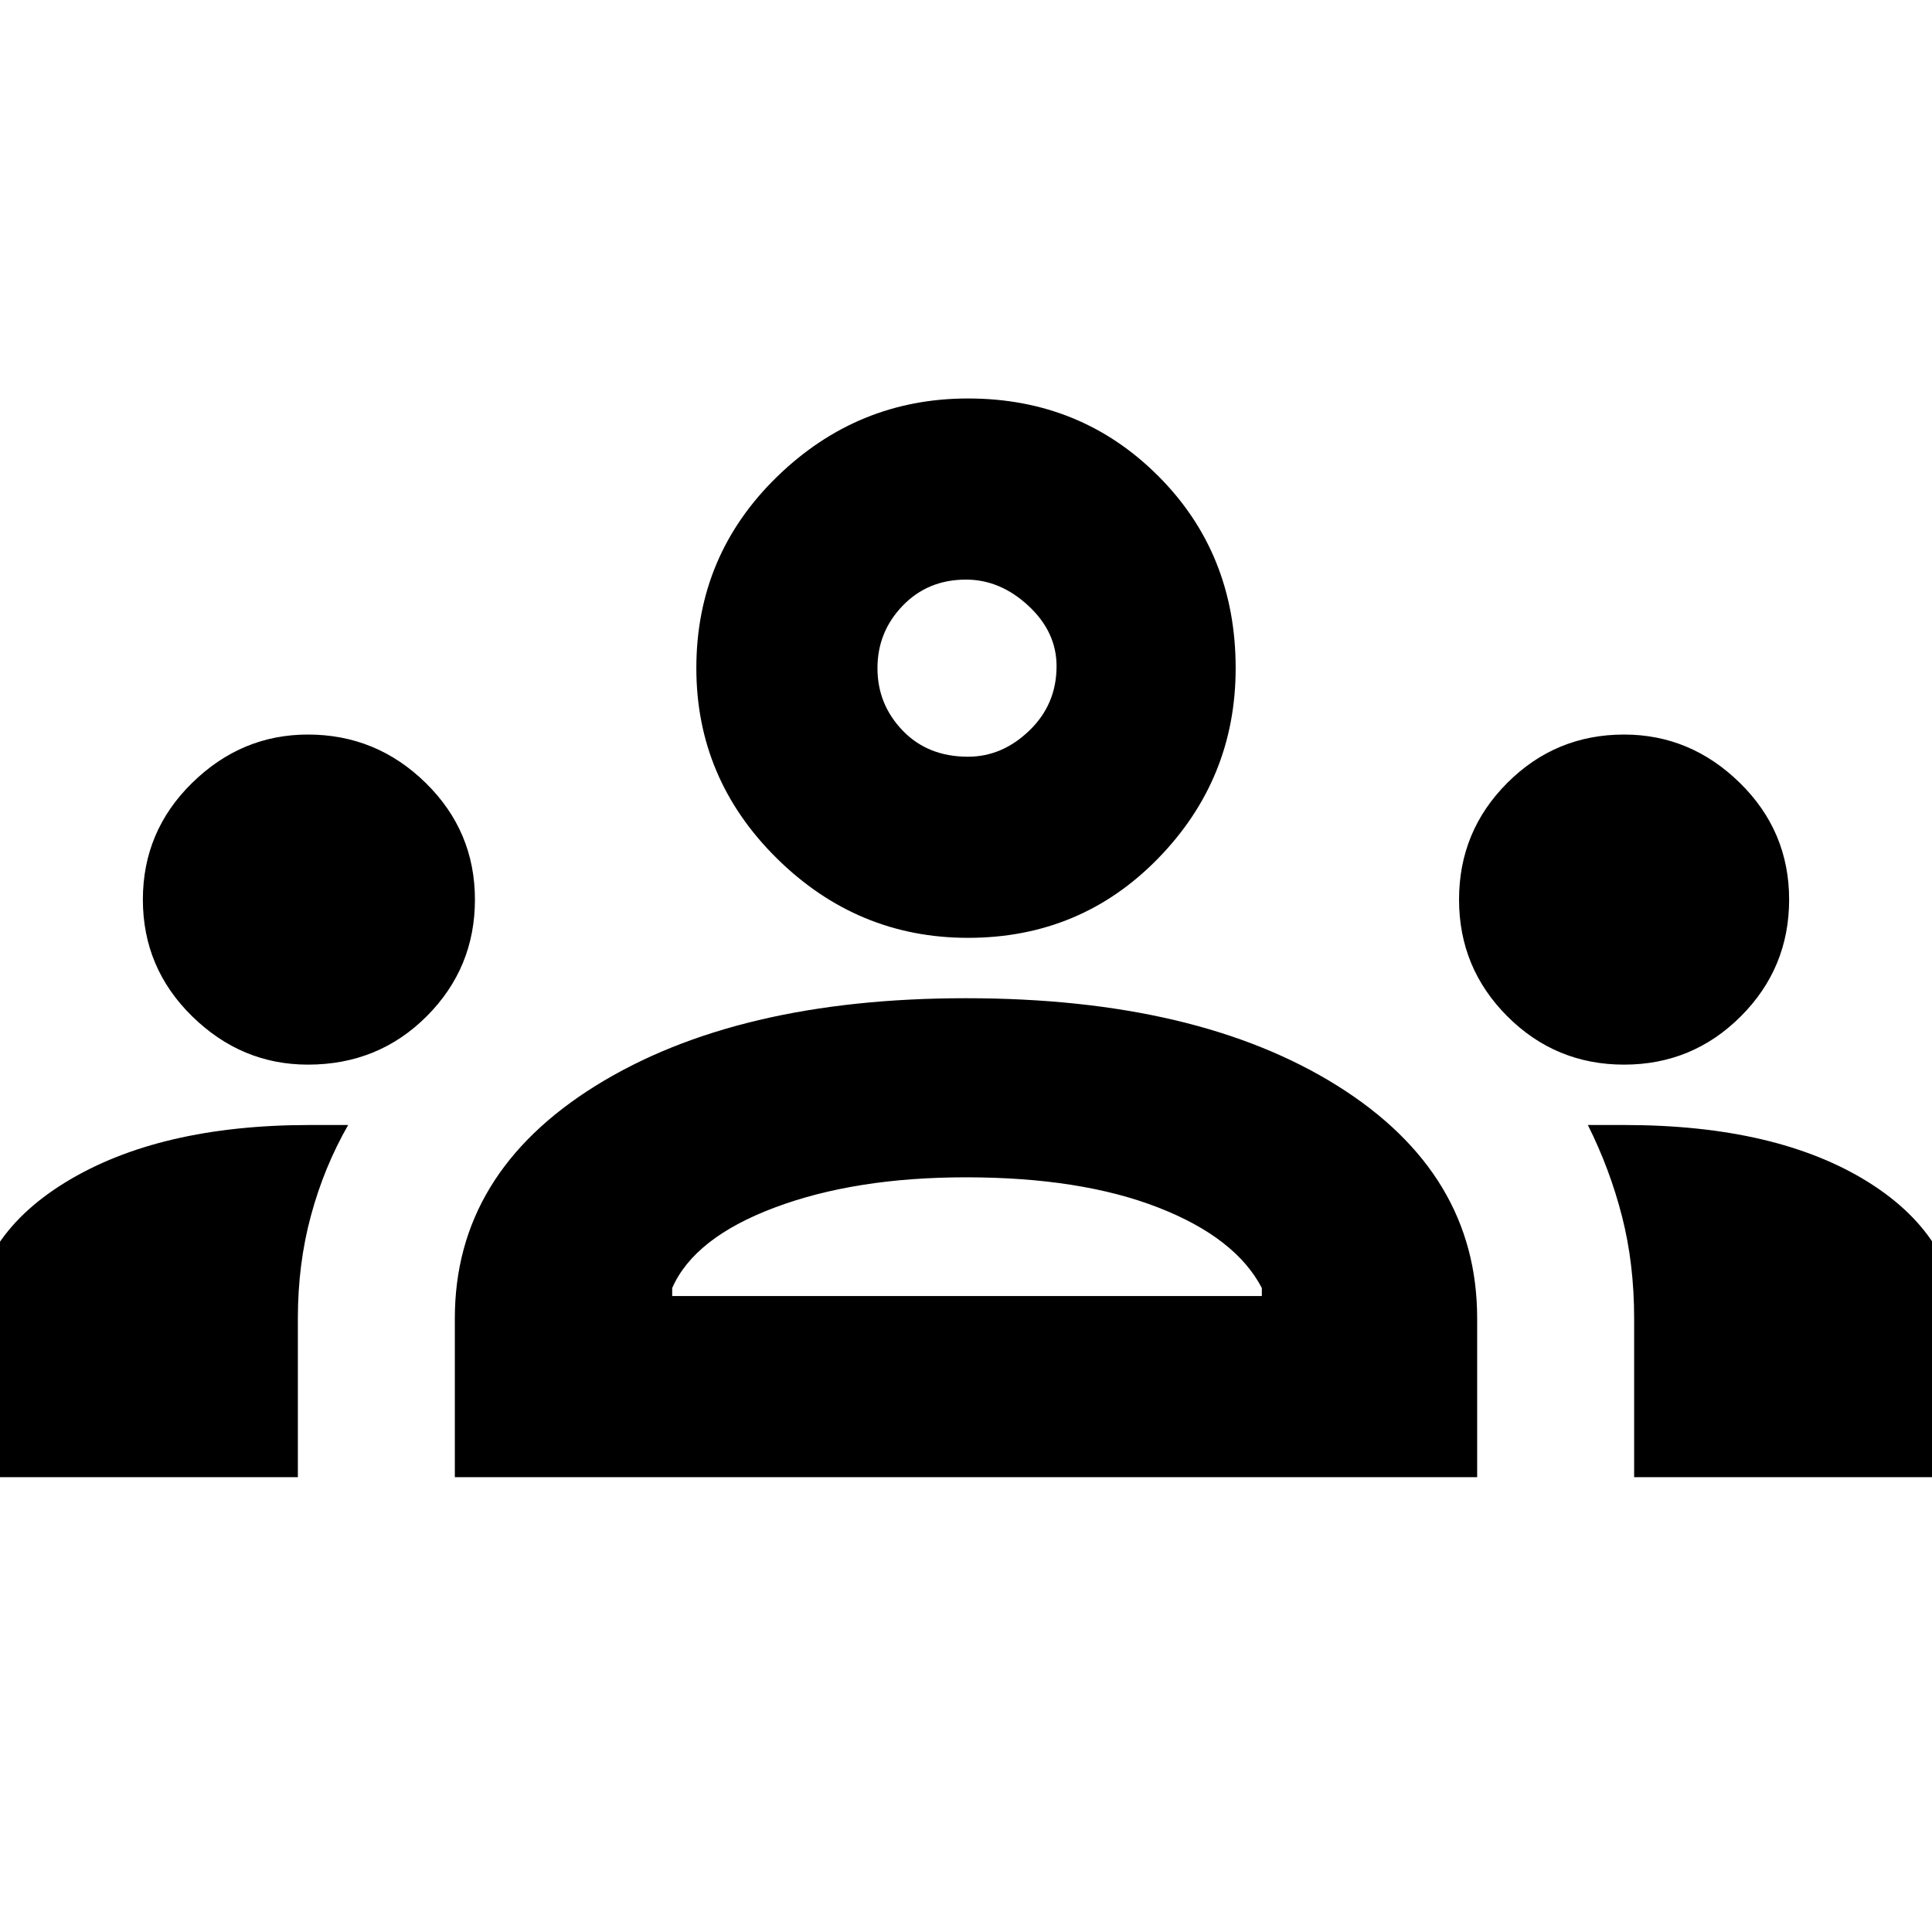 <svg xmlns="http://www.w3.org/2000/svg" height="40" width="40"><path d="M-.583 30.583v-2.958q0-1.958 1.937-3.146 1.938-1.187 5.063-1.187H7.208q-.5.875-.77 1.875-.271 1-.271 2.125v3.291Zm10 0v-3.291q0-3 2.916-4.813Q15.25 20.667 20 20.667q4.792 0 7.688 1.812 2.895 1.813 2.895 4.813v3.291Zm24.416 0v-3.291q0-1.125-.25-2.104-.25-.98-.708-1.896h.75q3.167 0 5.063 1.187 1.895 1.188 1.895 3.188v2.916ZM20 24.375q-2.292 0-3.958.625-1.667.625-2.125 1.667v.166h12.208v-.166q-.542-1.042-2.146-1.667-1.604-.625-3.979-.625ZM6.375 22.042q-1.375 0-2.396-1t-1.021-2.417q0-1.417 1.021-2.417 1.021-1 2.396-1 1.417 0 2.437 1 1.021 1 1.021 2.417 0 1.417-1 2.417-1 1-2.458 1Zm27.25 0q-1.417 0-2.417-1-1-1-1-2.417 0-1.417 1-2.417 1-1 2.417-1 1.375 0 2.396 1t1.021 2.417q0 1.417-1 2.417-1 1-2.417 1Zm-13.583-2.625q-2.292 0-3.959-1.646-1.666-1.646-1.666-3.938 0-2.333 1.666-3.958Q17.75 8.25 20.042 8.25q2.333 0 3.937 1.604 1.604 1.604 1.604 3.979 0 2.292-1.604 3.938-1.604 1.646-3.937 1.646ZM20 12q-.792 0-1.312.542-.521.541-.521 1.291 0 .75.521 1.292.52.542 1.354.542.708 0 1.27-.542.563-.542.563-1.333 0-.709-.583-1.25Q20.708 12 20 12Zm0 14.833Zm0-13Z"/></svg>
